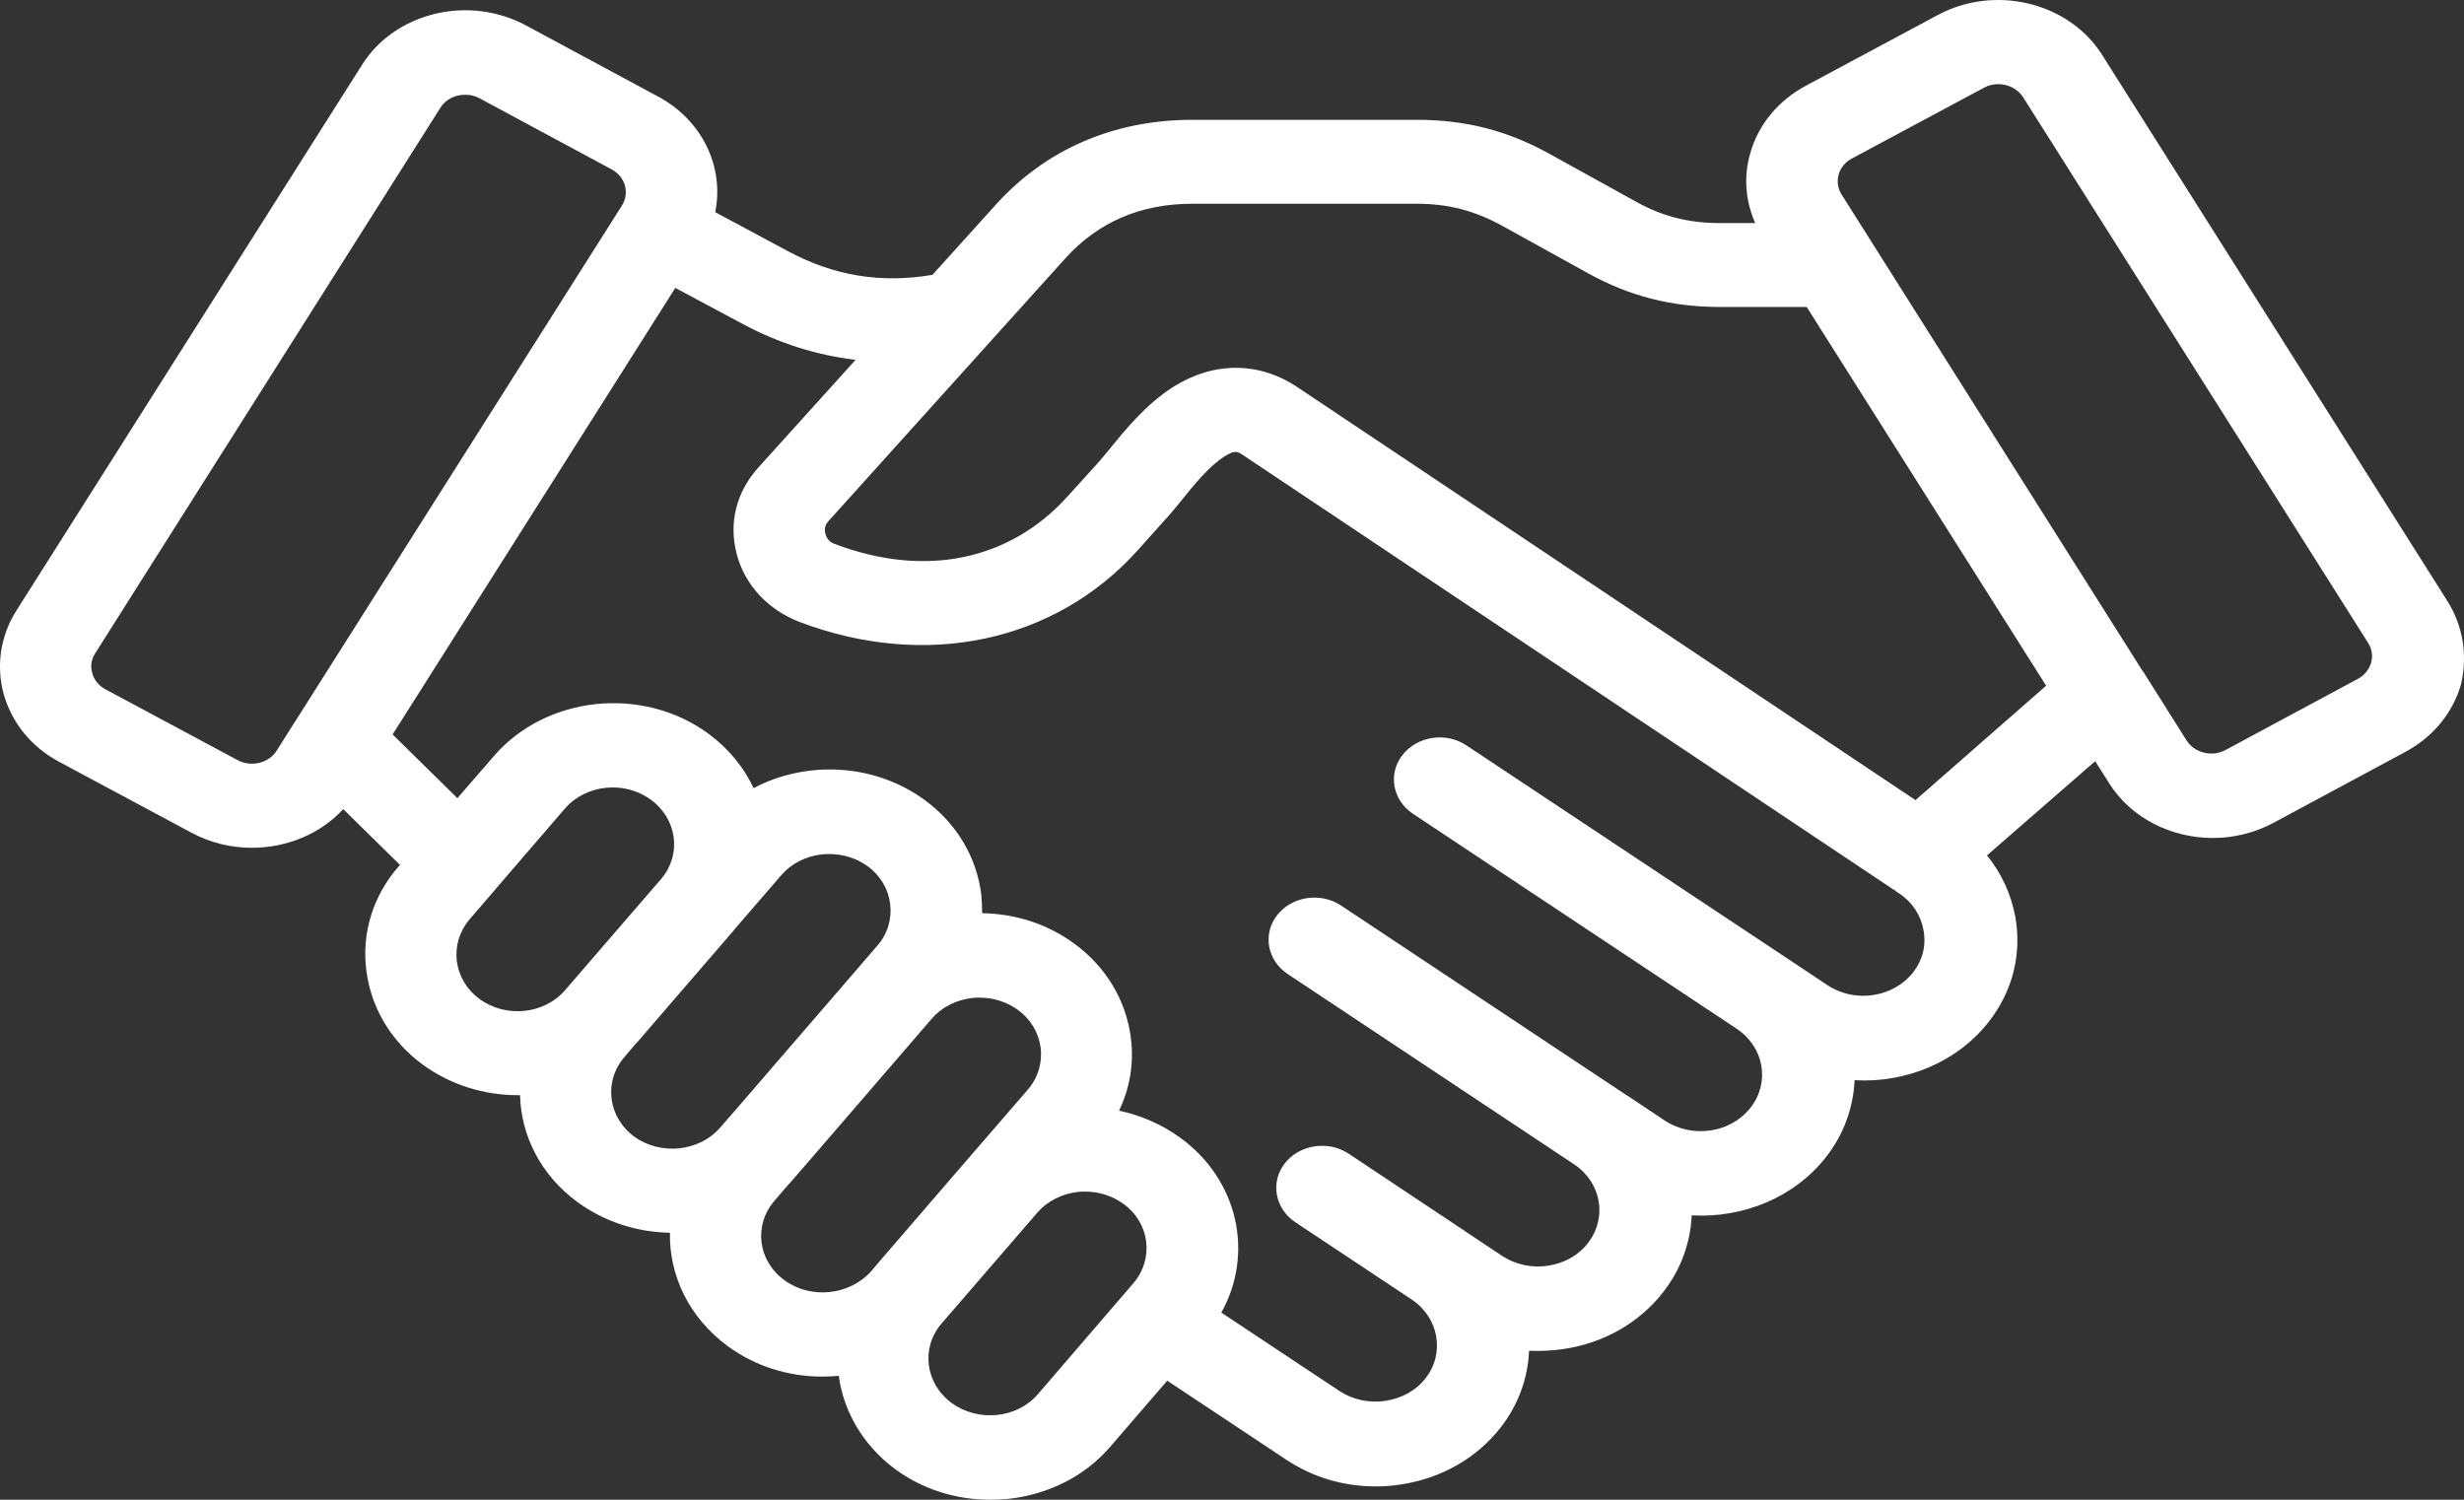 <svg width="46" height="28" viewBox="0 0 46 28" fill="none" xmlns="http://www.w3.org/2000/svg">
<rect x="0" y="0" width="46" height="28" fill="#333333" stroke="none"/>
<path d="M45.683 11.21L39.242 1.021C38.619 0.04 37.244 -0.291 36.179 0.279L33.712 1.601C33.193 1.881 32.824 2.329 32.675 2.863C32.547 3.3 32.586 3.753 32.768 4.165H32.117C31.526 4.165 31.041 4.043 30.538 3.763L28.91 2.863C28.132 2.435 27.354 2.237 26.454 2.237H22.26C20.797 2.237 19.522 2.786 18.584 3.829L17.408 5.131C16.453 5.294 15.57 5.152 14.709 4.689L13.352 3.961C13.523 3.127 13.12 2.247 12.281 1.8L9.814 0.472C9.301 0.197 8.693 0.121 8.119 0.258C7.54 0.401 7.054 0.737 6.756 1.215L0.304 11.403C0.006 11.876 -0.077 12.435 0.072 12.97C0.227 13.504 0.591 13.951 1.11 14.226L3.577 15.548C3.93 15.737 4.317 15.828 4.703 15.828C5.349 15.828 5.978 15.574 6.408 15.106L7.468 16.149L7.435 16.184C6.96 16.733 6.751 17.42 6.839 18.117C6.927 18.819 7.303 19.445 7.893 19.877C8.417 20.258 9.041 20.447 9.665 20.447C9.681 20.447 9.692 20.447 9.709 20.447C9.726 21.199 10.095 21.942 10.785 22.446C11.282 22.807 11.883 23.005 12.507 23.015C12.491 23.809 12.86 24.597 13.584 25.131C14.091 25.503 14.709 25.701 15.35 25.701C15.454 25.701 15.554 25.696 15.659 25.686C15.747 26.347 16.106 26.978 16.713 27.43C17.221 27.802 17.839 28 18.485 28C18.595 28 18.705 27.995 18.816 27.985C19.577 27.903 20.256 27.558 20.725 27.013L21.791 25.777L24.02 27.257C24.512 27.583 25.085 27.751 25.682 27.751C25.836 27.751 25.991 27.741 26.151 27.715C26.901 27.603 27.564 27.227 28.011 26.657C28.353 26.22 28.524 25.721 28.546 25.218C28.756 25.228 28.971 25.218 29.186 25.187C29.942 25.075 30.599 24.699 31.046 24.129C31.389 23.692 31.56 23.188 31.582 22.69C32.531 22.746 33.491 22.364 34.087 21.606C34.43 21.169 34.601 20.665 34.623 20.167C35.566 20.223 36.527 19.841 37.123 19.083C37.57 18.514 37.747 17.822 37.625 17.125C37.548 16.698 37.366 16.306 37.095 15.97L39.115 14.211L39.375 14.623C39.789 15.279 40.539 15.645 41.312 15.645C41.693 15.645 42.085 15.553 42.438 15.365L44.905 14.038C45.418 13.763 45.788 13.315 45.943 12.781C46.07 12.242 45.987 11.688 45.683 11.21ZM4.433 14.19L1.966 12.868C1.844 12.802 1.756 12.695 1.723 12.568C1.684 12.441 1.706 12.308 1.778 12.196L8.224 2.008C8.296 1.896 8.412 1.815 8.55 1.784C8.594 1.774 8.644 1.769 8.688 1.769C8.782 1.769 8.87 1.79 8.953 1.835L11.42 3.163C11.674 3.3 11.757 3.6 11.613 3.834L5.547 13.412C5.536 13.427 5.531 13.443 5.52 13.453L5.167 14.012C5.018 14.251 4.686 14.328 4.433 14.19ZM8.953 18.651C8.716 18.478 8.566 18.229 8.528 17.944C8.495 17.664 8.578 17.385 8.765 17.166L9.229 16.627C9.245 16.611 9.256 16.596 9.267 16.581L10.542 15.101C10.934 14.643 11.657 14.567 12.154 14.933C12.64 15.289 12.728 15.945 12.353 16.398L10.548 18.488C10.162 18.936 9.444 19.012 8.953 18.651ZM11.657 19.735L11.883 19.47C11.889 19.465 11.889 19.46 11.895 19.46L13.677 17.395C13.688 17.385 13.694 17.374 13.705 17.359L14.588 16.337C14.776 16.118 15.052 15.981 15.355 15.95C15.399 15.945 15.443 15.945 15.488 15.945C15.747 15.945 15.995 16.026 16.2 16.174C16.437 16.347 16.586 16.601 16.619 16.881C16.652 17.161 16.569 17.441 16.376 17.659C15.504 18.671 14.627 19.684 13.755 20.696C13.65 20.813 13.55 20.935 13.445 21.052C13.258 21.271 12.987 21.403 12.684 21.439C12.38 21.469 12.077 21.393 11.839 21.22C11.348 20.854 11.265 20.192 11.657 19.735ZM14.643 23.9C14.146 23.539 14.064 22.873 14.461 22.415C14.571 22.288 14.676 22.161 14.787 22.039L14.792 22.034C14.897 21.912 15.002 21.794 15.107 21.672C15.868 20.787 16.63 19.907 17.392 19.022C17.579 18.804 17.85 18.666 18.159 18.631C18.203 18.626 18.247 18.626 18.291 18.626C18.551 18.626 18.799 18.707 19.003 18.855C19.241 19.027 19.39 19.277 19.428 19.562C19.461 19.841 19.379 20.121 19.191 20.34C18.269 21.408 17.342 22.476 16.42 23.549L16.26 23.738C15.857 24.185 15.134 24.262 14.643 23.9ZM19.379 26.026C18.987 26.484 18.264 26.555 17.767 26.194C17.27 25.828 17.188 25.162 17.579 24.709L19.362 22.644C19.55 22.425 19.82 22.288 20.129 22.252C20.173 22.247 20.218 22.247 20.262 22.247C20.521 22.247 20.77 22.329 20.974 22.476C21.47 22.837 21.548 23.504 21.156 23.961L19.379 26.026ZM35.716 18.153C35.346 18.626 34.628 18.733 34.115 18.392L33.42 17.929L27.376 13.916C26.995 13.661 26.46 13.743 26.184 14.094C25.908 14.445 25.996 14.938 26.377 15.192L32.421 19.206C32.934 19.546 33.05 20.208 32.68 20.681C32.31 21.154 31.593 21.26 31.079 20.92L30.384 20.457C30.378 20.457 30.378 20.452 30.373 20.452L25.036 16.906C24.655 16.652 24.12 16.733 23.844 17.084C23.568 17.435 23.656 17.929 24.037 18.183L29.396 21.744C29.898 22.084 30.009 22.741 29.644 23.209C29.468 23.437 29.203 23.585 28.899 23.631C28.596 23.677 28.292 23.61 28.044 23.448L27.348 22.985C27.348 22.985 27.343 22.985 27.343 22.98L25.179 21.54C24.799 21.286 24.263 21.367 23.987 21.718C23.711 22.069 23.8 22.563 24.18 22.817L26.355 24.262C26.863 24.602 26.979 25.264 26.614 25.731C26.438 25.96 26.167 26.108 25.864 26.154C25.56 26.199 25.257 26.133 25.008 25.971L22.801 24.506C23.413 23.412 23.121 22.034 22.039 21.245C21.697 20.996 21.305 20.823 20.891 20.736C21.095 20.314 21.172 19.852 21.112 19.378C21.023 18.677 20.648 18.051 20.058 17.619C19.561 17.252 18.959 17.059 18.335 17.049C18.335 16.932 18.33 16.815 18.319 16.698C18.231 16.001 17.861 15.375 17.265 14.938C16.321 14.246 15.052 14.195 14.069 14.714C13.887 14.328 13.605 13.977 13.225 13.697C11.994 12.797 10.195 12.985 9.218 14.119L8.539 14.902L7.33 13.712L12.607 5.375L13.854 6.042C14.533 6.408 15.245 6.632 15.973 6.718L14.163 8.722C13.743 9.185 13.6 9.765 13.755 10.35C13.909 10.93 14.345 11.393 14.941 11.617C17.287 12.502 19.699 11.988 21.239 10.274L21.796 9.653C21.879 9.562 21.967 9.45 22.061 9.338C22.276 9.068 22.574 8.702 22.856 8.524C23.055 8.397 23.099 8.427 23.209 8.499L35.324 16.591C35.34 16.601 35.357 16.611 35.373 16.622C35.395 16.642 35.423 16.662 35.451 16.677C35.699 16.84 35.859 17.084 35.909 17.364C35.964 17.649 35.892 17.929 35.716 18.153ZM35.76 14.938L24.219 7.227C23.496 6.744 22.646 6.749 21.89 7.232C21.382 7.558 20.99 8.046 20.703 8.397C20.626 8.493 20.549 8.585 20.494 8.646L19.931 9.267C18.849 10.467 17.27 10.793 15.587 10.157C15.488 10.121 15.438 10.065 15.41 9.969C15.383 9.872 15.405 9.796 15.471 9.724L19.886 4.826C20.499 4.145 21.299 3.804 22.254 3.804H26.449C27.034 3.804 27.52 3.931 28.027 4.206L29.655 5.106C30.428 5.533 31.212 5.731 32.111 5.731H33.729L38.199 12.802L35.76 14.938ZM44.265 12.374C44.226 12.502 44.143 12.608 44.017 12.675L41.549 14.002C41.295 14.139 40.97 14.058 40.821 13.824L40.048 12.598C40.032 12.568 40.015 12.542 39.993 12.517L34.38 3.631C34.308 3.519 34.292 3.387 34.325 3.259C34.363 3.132 34.446 3.026 34.573 2.959L37.04 1.637C37.123 1.591 37.217 1.571 37.305 1.571C37.487 1.571 37.669 1.657 37.769 1.815L44.21 12.003C44.281 12.115 44.303 12.247 44.265 12.374Z" fill="white"/>
</svg>
